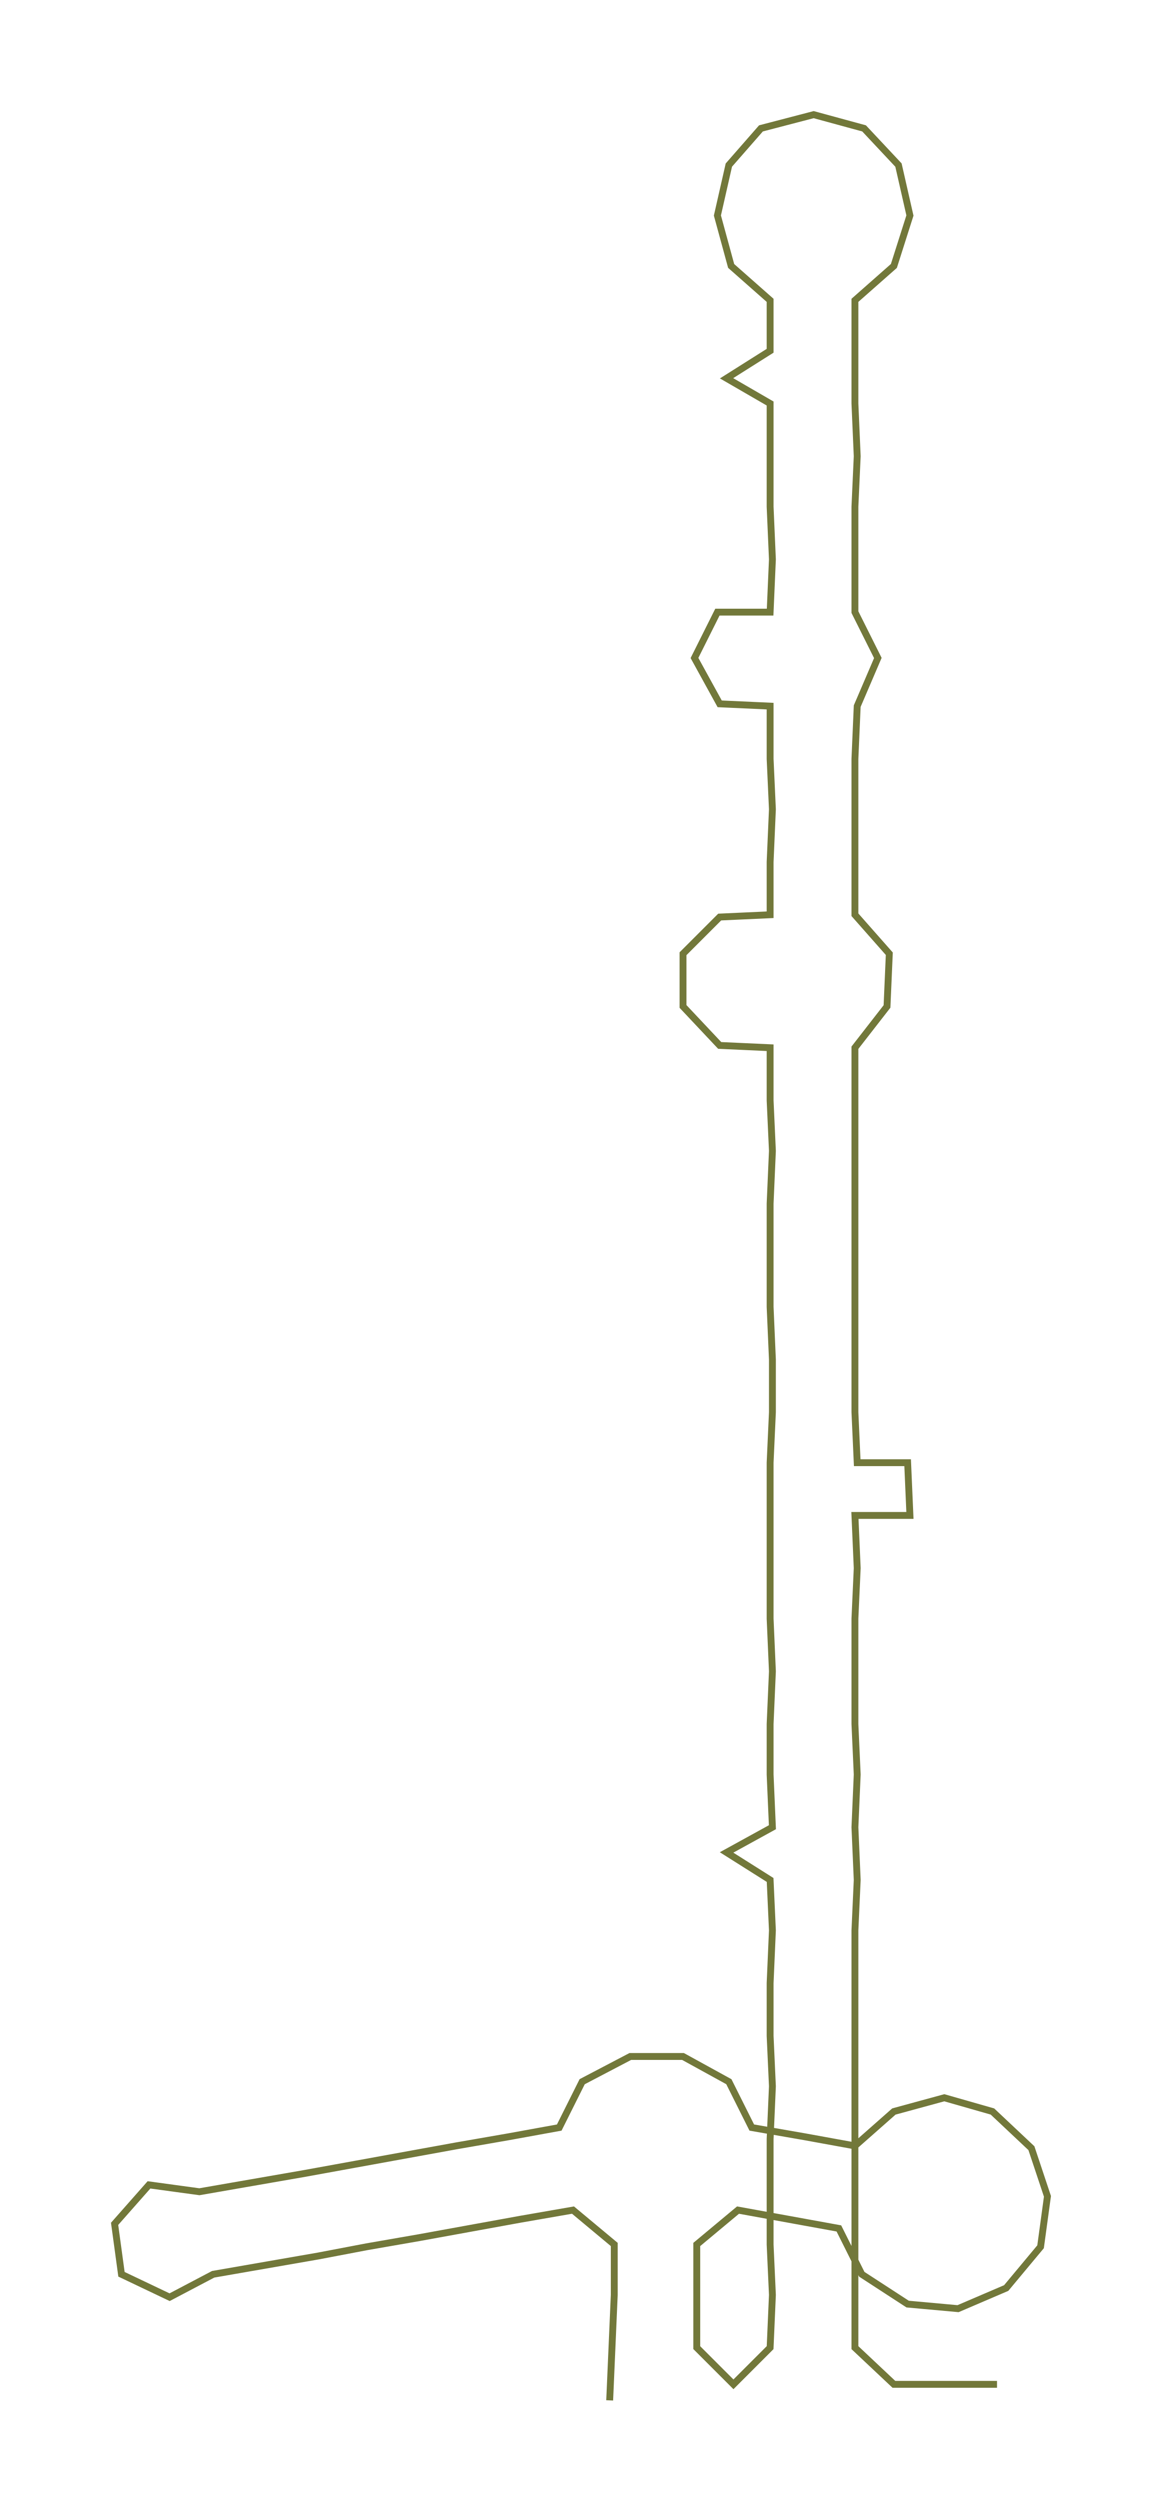 <ns0:svg xmlns:ns0="http://www.w3.org/2000/svg" width="139.725px" height="300px" viewBox="0 0 507.85 1090.39"><ns0:path style="stroke:#72783a;stroke-width:3px;fill:none;" d="M266 1047 L266 1047 L267 1024 L268 1001 L268 979 L250 964 L227 968 L205 972 L183 976 L160 980 L139 984 L116 988 L93 992 L74 1002 L53 992 L50 970 L65 953 L87 956 L110 952 L133 948 L155 944 L177 940 L199 936 L222 932 L244 928 L254 908 L275 897 L298 897 L318 908 L328 928 L351 932 L373 936 L390 921 L412 915 L433 921 L450 937 L457 958 L454 980 L439 998 L418 1007 L396 1005 L376 992 L366 972 L344 968 L322 964 L304 979 L304 1001 L304 1024 L320 1040 L336 1024 L337 1001 L336 979 L336 956 L336 933 L337 910 L336 888 L336 865 L337 842 L336 820 L317 808 L337 797 L336 774 L336 752 L337 729 L336 706 L336 684 L336 661 L336 638 L337 616 L337 593 L336 570 L336 548 L336 525 L337 502 L336 480 L336 457 L314 456 L298 439 L298 416 L314 400 L336 399 L336 376 L337 353 L336 331 L336 308 L314 307 L303 287 L313 267 L336 267 L337 244 L336 221 L336 199 L336 176 L317 165 L336 153 L336 131 L319 116 L313 94 L318 72 L332 56 L355 50 L377 56 L392 72 L397 94 L390 116 L373 131 L373 153 L373 176 L374 199 L373 221 L373 244 L373 267 L383 287 L374 308 L373 331 L373 353 L373 376 L373 399 L388 416 L387 439 L373 457 L373 480 L373 502 L373 525 L373 548 L373 570 L373 593 L373 616 L374 638 L396 638 L397 661 L373 661 L374 684 L373 706 L373 729 L373 752 L374 774 L373 797 L374 820 L373 842 L373 865 L373 888 L373 910 L373 933 L373 956 L373 979 L373 1001 L373 1024 L390 1040 L412 1040 L435 1040" /></ns0:svg>
